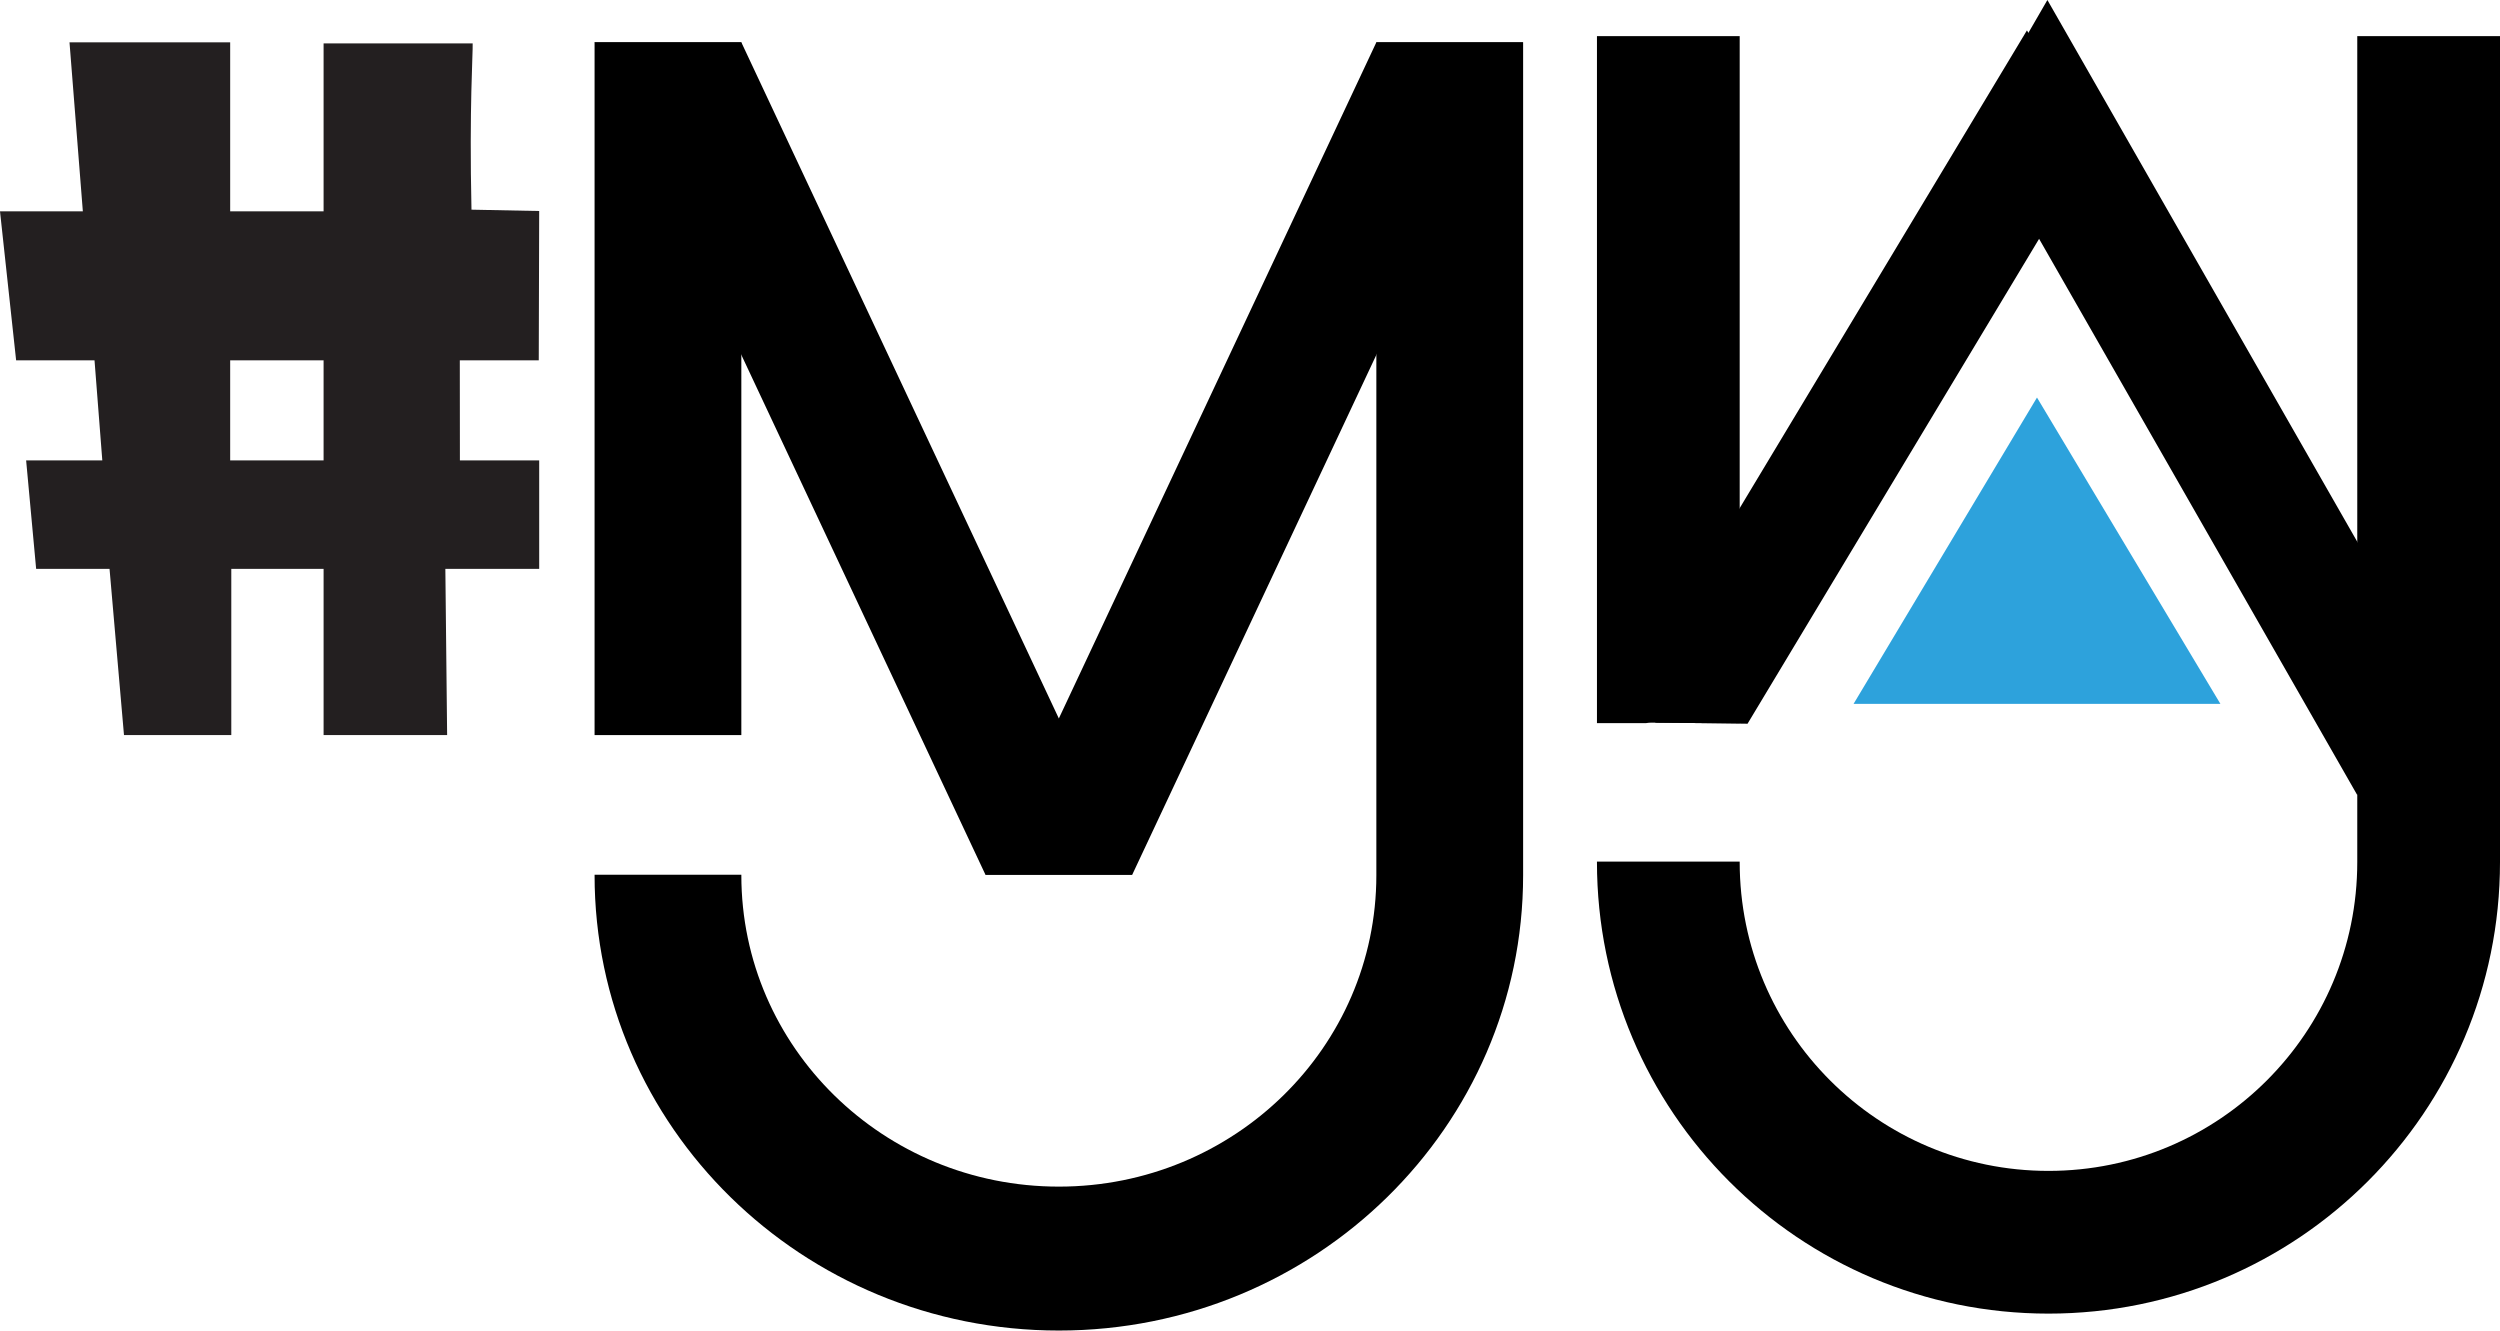 <?xml version="1.0" encoding="UTF-8"?><svg id="Layer_2" xmlns="http://www.w3.org/2000/svg" viewBox="0 0 435.178 231.61"><defs><style>.cls-1{fill:#2da2dc;}.cls-2{fill:#231f20;}</style></defs><g id="Layer_1-2"><g><rect x="103.498" y="7.366" width="25.547" height="120.591"/><polygon points="197.088 152.267 171.54 152.267 103.498 7.366 129.045 7.366 197.088 152.267"/><path d="M239.583,7.366V152.355c0,29.935-24.745,54.201-55.268,54.201h0c-30.524,0-55.268-24.267-55.268-54.201v-.09h-25.547v.088c0,43.772,36.182,79.256,80.816,79.256h0c44.633,0,80.816-35.484,80.816-79.256V7.366h-25.547Z"/><polygon points="171.54 152.267 197.088 152.267 265.13 7.366 239.583 7.366 171.54 152.267"/></g><g><path d="M287.467,125.793c2.946,.007,5.893,.041,8.839,.08h6.524V6.285h-24.846V125.873h8.55c.296-.049,.604-.081,.934-.08Z"/><path d="M304.197,125.98l60.689-100.936-12.055-19.753-68.58,114.06,3.935,6.448c5.337,.019,10.674,.11,16.011,.181Z"/><path d="M410.332,6.285V150.068c0,29.686-24.065,53.751-53.751,53.751h0c-29.686,0-53.751-24.065-53.751-53.751v-.089h-24.846v.087c0,43.408,35.189,78.597,78.597,78.597h0c43.408,0,78.597-35.189,78.597-78.597V6.285h-24.846Z"/><polygon points="356.392 0 343.709 21.925 410.332 138.399 423.015 116.475 356.392 0"/></g><polygon class="cls-1" points="322.655 122.519 386.506 122.519 354.581 69.2 322.655 122.519"/><path class="cls-2" d="M93.857,36.732l-.075,25.994h-13.743l.016,17.421h13.802v18.873h-16.334l.309,28.938h-21.504v-28.938h-16.066v28.938H21.583l-2.516-28.938H6.291l-1.742-18.873h13.259l-1.355-17.421H2.807L0,36.788H14.421L12.098,7.366h27.97v29.422h16.26V7.56h25.951c.063,1.678-.606,11.018-.207,28.938l11.785,.234Zm-37.53,43.415v-17.421h-16.26v17.421h16.26Z"/></g></svg>